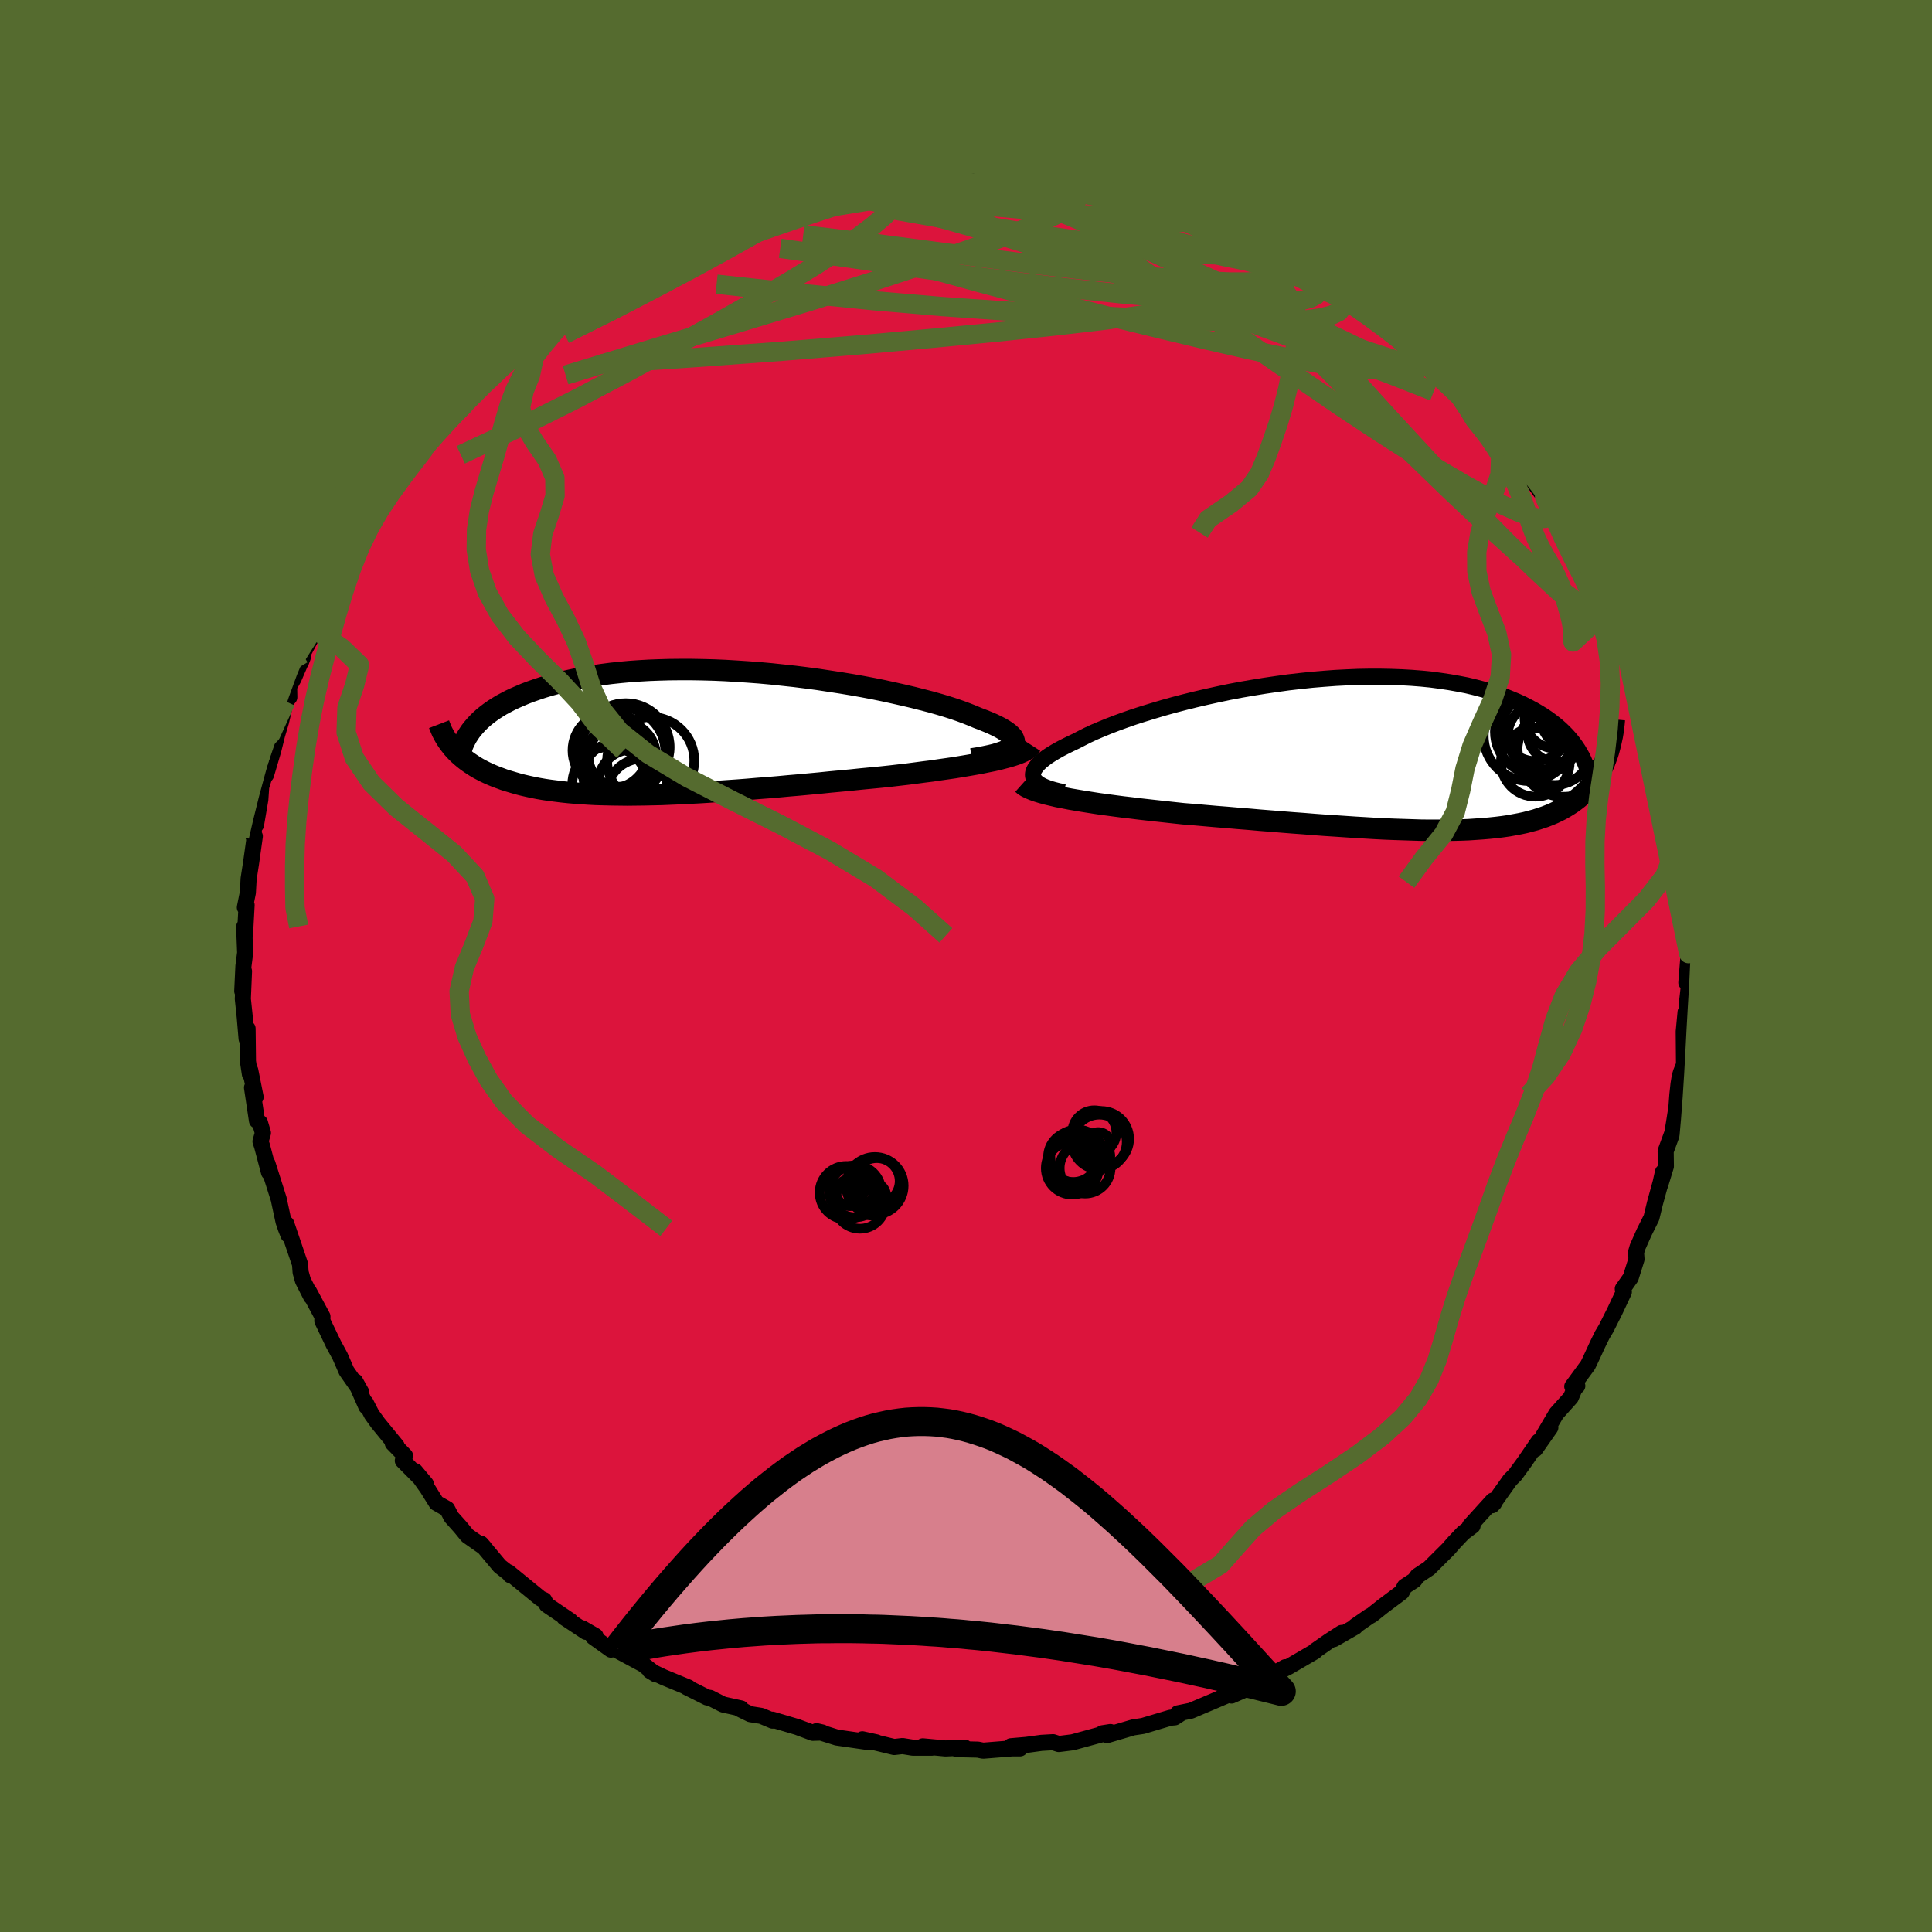 <svg xmlns="http://www.w3.org/2000/svg" width="500" height="500" viewBox="-100 -100 200 200"><defs><clipPath id="c"><path d="m33.38 1.32.1-.16.06-.17V.81l-.06-.18-.1-.19-.16-.18-.21-.2-.25-.19-.3-.2-.34-.2-.39-.2-.44-.21-.47-.2-.52-.21-.55-.21-.52-.22-.58-.23-.64-.24-.69-.24-.75-.24-.8-.24-.85-.24-.89-.23-.94-.24-.98-.23-1.02-.23-1.05-.23-1.08-.22-1.11-.21-1.13-.2-1.15-.19-1.18-.18-1.18-.18-1.2-.16-1.2-.15-1.21-.13-1.21-.13-1.21-.11-1.21-.09-1.2-.08-1.19-.07-1.17-.05-1.16-.03L.1-6.57h-1.12l-1.1.01-1.08.03-1.06.04-1.03.06-1 .07-.97.09-.94.1-.92.12-.88.13-.85.14-.81.15-.79.17-.75.17-.73.19-.69.19-.66.2-.63.21-.6.21-.58.22-.54.23-.53.23-.49.23-.47.25-.45.24-.42.26-.39.25-.38.27-.34.26-.33.27-.3.27-.28.28-.26.28-.24.28-.22.28-1.83 1.76.21.23.21.22.23.22.25.22.25.21.27.21.28.2.3.2.31.2.32.19.34.18.35.18.36.17.39.17.39.16.41.15.43.16.45.14.47.14.48.14.5.13.52.12.55.12.56.11.58.1.6.09.63.08.65.08.66.07.69.06.71.05.73.05.76.04.77.02.79.02.82.01.84.01.85-.01.88-.01.89-.02.91-.02.93-.04.95-.04.97-.05.98-.05.99-.06 1.01-.07 1.02-.07 1.03-.07 1.04-.08L7 5.74l1.06-.08 1.07-.09 1.07-.1 1.07-.09 1.07-.1 1.08-.1 1.07-.11 1.08-.1 1.06-.1 1.06-.11 1.05-.1 1.04-.1 1.03-.11.86-.1.86-.1.84-.11.83-.11.81-.1.8-.12.78-.11.76-.11.73-.12.71-.12.69-.12.66-.12.63-.13.6-.12.57-.13"/></clipPath><clipPath id="b"><path d="m-35.96 2.32-.03-.21.02-.21.07-.23.12-.23.17-.23.21-.24.26-.25.31-.25.35-.26.4-.26.43-.26.48-.27.52-.27.55-.27.59-.28.56-.29.61-.31.67-.31.73-.31.78-.32.83-.32.88-.32.92-.32.97-.31 1.01-.31 1.04-.31 1.08-.3 1.11-.29 1.13-.28 1.16-.27 1.18-.26 1.19-.25 1.21-.23 1.22-.21 1.23-.2 1.23-.18 1.23-.17 1.22-.14 1.22-.13 1.21-.1 1.21-.09 1.18-.06 1.17-.05 1.15-.02h1.14l1.1.02L2.15-8l1.05.06 1.03.08 1 .1.97.13.94.14.9.16.88.17.84.2.8.21.77.22.74.24.71.25.67.27.65.27.61.28.58.3.55.29.53.31.5.31.47.32.44.33.42.33.39.34.37.35.34.35.32.36.29.36.27.37.25.37.22.37.21.37.18.38 2.29-.15-.14.37-.16.36-.17.35-.18.34-.19.33-.21.33-.22.31-.23.31-.25.29-.26.29-.27.28-.29.26-.3.26-.32.25-.33.24-.35.23-.36.22-.38.22-.4.2-.42.2-.43.18-.46.18-.48.16-.49.16-.52.14-.54.14-.56.12-.59.11-.6.11-.63.09-.65.08-.68.07-.7.06-.72.05-.75.05-.77.03-.79.02-.82.01h-1.7l-.88-.01-.91-.03-.92-.03-.95-.03-.97-.04-.99-.05-1-.06-1.03-.06-1.04-.07-1.05-.07-1.08-.07-1.08-.08-1.1-.09-1.11-.08-1.12-.09-1.12-.09-1.14-.09-1.13-.1-1.14-.09-1.14-.1-1.14-.09-1.14-.1-1.13-.1-1.13-.09-.93-.1-.92-.1-.92-.1-.9-.1-.89-.1-.88-.11-.86-.1-.84-.11-.82-.11-.81-.11-.77-.12-.76-.12-.72-.12-.7-.12-.66-.13"/></clipPath><filter id="a"><feTurbulence baseFrequency=".05" numOctaves="3" result="noise" type="noise"/><feDisplacementMap in="SourceGraphic" in2="noise" scale="2"/></filter></defs><rect width="100%" height="100%" x="-100" y="-100" fill="#556B2F"/><path fill="#DC143C" stroke="#000" stroke-linejoin="round" stroke-width="1.667" d="m74.57 1.72.19-1.08.04 1.71-.19 1.66.21.48-.33.29-.19 2.01.03 3.42-.31.78-.13.43-.13.81-.12 1.1-.1 1.33-.25 1.6-.17 1.02-.69 1.88.02 1.58-.59 1.93.29-1.34-.24 1.08-.59 2.15-.36 1.49-.76 1.52-.68 1.53-.16.55.05.7-.6 1.91-.82 1.16.11.32-.95 2.02-.88 1.75-.41.69-.48.98-.74 1.6-.26.54-1.62 2.21.52-.06-.19.06-.48 1.14-1.5 1.67-1.39 2.36.77-.92-1.56 2.23.35-.8-1.44 2.1-.99 1.36-.53.53-1.86 2.62.21-.22-.13-.26-2.38 2.62.28-.01-.97.73-.91.96-.65.74-1.97 1.96-1.2.8-.33.45-.99.64-.32.59-1.95 1.46-1.13.9-.29.16-1.43.99-.01.08-2.21 1.27.81-.64-1.27.82-1.48 1.03-.03.07-2.69 1.57-2.08 1.06 1.72-1-3.65 2.04-.62.32-1.3.57 1.55-.8-2.04.79-1.66.71-2.05.87-1.37.28.43-.07-.74.48-.45.04-2.85.85-1 .15-2.71.8-.48-.19.83-.13-.51.13-3.4.93-1.44.18-.59-.19-1.2.07-1.54.21-1.62.14.95.22h-.82l-3.01.24-.55-.11-2.17-.05.82-.16-1.99.09-2.35-.22.94.14h-1.98l-1.06-.17-.87.1-3.29-.8 1.46.32-.76-.02-3.34-.48-2.1-.66.6.14-.99.03-1.6-.6-2.57-.76.01.1-1.17-.49-1.14-.18-1.14-.56.19-.03-1.87-.41-1.33-.68-.32-.05-2.15-1.08.22.05-2.59-1.07-1.41-.67.64.39-1.34-1.05-3.59-1.93.26.41-1.82-1.3.23-.11-1.38-.8.39.37-2.25-1.49.63.34-2.44-1.65-.27-.49-.38-.17-3.31-2.71.18.3-.05-.12-1.04-.82-1.93-2.31.34.39-1.76-1.23-.72-.88-.94-1.05-.43-.83-1.11-.63-.94-1.51-1.26-1.77 1.1 1.31-2.38-2.4.23-.51-1.27-1.3.41.29-1.95-2.38-.64-.89-.62-1.2.06.38-1.15-2.6.61 1.09-1.51-2.16-.67-1.54-.7-1.29.02.03-1.15-2.39.01-.45-1.38-2.57.21.51-.85-1.67-.24-.86-.06-.83-1.42-4.18.22 1.15-.27-.68-.24-.71-.5-2.33-1.16-3.66.16.91-.72-2.73-.16-.48.25-.88-.31-1.06-.31-.22-.51-3.41.37.98-.55-2.76-.04.38-.2-1.32-.04-3.39-.1 1.06-.19-2.23-.2-1.91.12-2.86-.18 2.06.12-2.58.18-1.4-.07-1.76-.02-.95.07.92.17-3.14-.18.25.31-1.54.08-1.44.25-1.61.39-2.78-.14.02.1-1.55.16.36.45-2.64.09-1.32.61-1.97-.11.74.74-2.5.41-1.65.4-1.34.49-2.11.37-.43-.02-1.12.46-.81.96-2.22-.2.53.17-.86 1.36-2.56-.09.02.63-1.61.27-.44 1.35-3.04 1.16-1.81-.35.08 1.5-2.56.42-.56.3-.42.22-.39.1-.46 2.2-3.11.59-.44.8-1.44-.8 1.16.52-.41 2.44-3.25-.41.29.79-.86 1.94-1.96-.52.29 2.39-2.39-.3.31 1.08-1.32.46-.42 1.82-1.91.52-.09.72-1.02.51-.35.83-.75 1.92-1.58v-.11l1.41-1.06.02-.23 1.58-1.13 1.42-.55-.02-.15 1.69-1.14.5-.3 3.47-2.18-.8.64 1.14-.88.29-.08 2.54-1.4-1.25.94 2.3-1.47 2.31-1.23.51.08.29-.18 2.72-1.1 1.25-.37-1.4.54 1.15-.47 1.67-.47 2.69-.87-1.37.25 1.46-.41 1.49-.47 2.25-.52 1.5-.05 1.38-.46h-.78l2.24-.36 1.53.02.47-.05 1.48-.18 2.22-.14 1.16-.12.6.03-.09-.09 2.5-.02 1.6-.15.05.04 1.79-.03 2.2.18 1.54.12-.52.09.98-.05 1.54.3 2.64.3-.54-.28 1.11.3 2.08.28-.8.05 1.91.51 2.43.3.47.24 1.38.51-1.03-.52 2.9.98 1.31.34 1.46.53-.42-.12 1.06.31 2.14.91 1.6.85.23-.17 1.94 1.05-.77-.4 2.21 1.06.27.31 3.05 1.54 1.63.78-.52-.08 1.11.57.73.46 1.01.71 1.2.95 1.5.72.23.14 2.52 2.07-.55-.31.13-.01 1.95 1.73 1.93 1.52-.39-.35.07.33 1.93 1.79-.57-.7 2.18 2.38 1.6 1.31.74.67-.15.09 2.8 2.99-1.29-1.41 2.11 2.61.87 1.09-.14-.25.06.34 2.23 3.06-.1-.23-.3-.73 2.14 3.82.35-.01.81 1.46-.63-.72 1.53 2.6 1.02 1.95-.24-1.1.73 2.06 1.17 2.32-.12-.67.96 1.81.48 1.76.41.63.56 1.64.36.63.59 1.33.16 1.03.61 2.08.32 1 .42 1.34.41 1.14-.07.18.7 2.56.38.95.36.97.08 1.78.49 1.08.09 1.99-.18-1.17.2 2.15.59 1.93-.24-1.42.44 3.64.08.19-.3-.14.3 5.18.32.98-.05.48.04.71-.24 3 .19-1.08" filter="url(#a)"/><path fill="#fff" d="m-35.96 2.32-.03-.21.02-.21.07-.23.12-.23.17-.23.21-.24.26-.25.31-.25.35-.26.4-.26.43-.26.48-.27.52-.27.55-.27.59-.28.56-.29.61-.31.67-.31.73-.31.78-.32.83-.32.88-.32.92-.32.97-.31 1.01-.31 1.04-.31 1.08-.3 1.11-.29 1.13-.28 1.16-.27 1.18-.26 1.19-.25 1.21-.23 1.22-.21 1.23-.2 1.23-.18 1.23-.17 1.22-.14 1.22-.13 1.21-.1 1.21-.09 1.18-.06 1.17-.05 1.15-.02h1.14l1.1.02L2.15-8l1.05.06 1.03.08 1 .1.97.13.94.14.9.16.88.17.84.2.8.21.77.22.74.24.71.25.67.27.65.27.61.28.58.3.55.29.53.31.5.31.47.32.44.33.42.33.39.34.37.35.34.35.32.36.29.36.27.37.25.37.22.37.21.37.18.38 2.29-.15-.14.37-.16.36-.17.35-.18.34-.19.33-.21.33-.22.31-.23.31-.25.29-.26.29-.27.28-.29.26-.3.26-.32.25-.33.24-.35.23-.36.22-.38.22-.4.2-.42.2-.43.18-.46.18-.48.16-.49.16-.52.14-.54.14-.56.12-.59.11-.6.11-.63.09-.65.08-.68.07-.7.06-.72.05-.75.05-.77.03-.79.02-.82.01h-1.7l-.88-.01-.91-.03-.92-.03-.95-.03-.97-.04-.99-.05-1-.06-1.03-.06-1.04-.07-1.05-.07-1.08-.07-1.08-.08-1.1-.09-1.11-.08-1.12-.09-1.12-.09-1.14-.09-1.13-.1-1.14-.09-1.14-.1-1.14-.09-1.14-.1-1.13-.1-1.13-.09-.93-.1-.92-.1-.92-.1-.9-.1-.89-.1-.88-.11-.86-.1-.84-.11-.82-.11-.81-.11-.77-.12-.76-.12-.72-.12-.7-.12-.66-.13" filter="url(#a)" transform="translate(42.92 -21.89)"/><path fill="#fff" d="m33.38 1.32.1-.16.06-.17V.81l-.06-.18-.1-.19-.16-.18-.21-.2-.25-.19-.3-.2-.34-.2-.39-.2-.44-.21-.47-.2-.52-.21-.55-.21-.52-.22-.58-.23-.64-.24-.69-.24-.75-.24-.8-.24-.85-.24-.89-.23-.94-.24-.98-.23-1.02-.23-1.05-.23-1.08-.22-1.11-.21-1.13-.2-1.15-.19-1.18-.18-1.18-.18-1.2-.16-1.2-.15-1.21-.13-1.21-.13-1.21-.11-1.21-.09-1.2-.08-1.19-.07-1.17-.05-1.16-.03L.1-6.57h-1.12l-1.1.01-1.08.03-1.06.04-1.03.06-1 .07-.97.09-.94.1-.92.12-.88.13-.85.14-.81.15-.79.17-.75.17-.73.19-.69.19-.66.2-.63.21-.6.21-.58.22-.54.23-.53.23-.49.23-.47.25-.45.24-.42.26-.39.25-.38.27-.34.26-.33.27-.3.27-.28.28-.26.28-.24.28-.22.28-1.83 1.76.21.23.21.22.23.22.25.22.25.21.27.21.28.2.3.2.31.2.32.19.34.18.35.18.36.17.39.17.39.16.41.15.43.16.45.14.47.14.48.14.5.13.52.12.55.12.56.11.58.1.6.09.63.08.65.08.66.07.69.06.71.05.73.05.76.04.77.02.79.02.82.01.84.01.85-.01.88-.01.89-.02.91-.02.93-.04.95-.04.97-.05.98-.05.99-.06 1.01-.07 1.02-.07 1.03-.07 1.04-.08L7 5.74l1.06-.08 1.07-.09 1.07-.1 1.07-.09 1.07-.1 1.08-.1 1.07-.11 1.08-.1 1.06-.1 1.06-.11 1.05-.1 1.04-.1 1.03-.11.86-.1.86-.1.84-.11.83-.11.81-.1.8-.12.78-.11.76-.11.73-.12.71-.12.69-.12.66-.12.63-.13.6-.12.57-.13" filter="url(#a)" transform="translate(-28.55 -24.12)"/><g fill="none" stroke="#000" transform="translate(42.92 -21.89)"><path stroke-linejoin="round" stroke-width="1.667" d="m-32.76 3.9-.56-.11-.51-.13-.45-.13-.4-.15-.34-.15-.3-.17-.24-.17-.18-.18-.14-.19-.08-.2-.03-.21.02-.21.07-.23.12-.23.17-.23.21-.24.26-.25.31-.25.35-.26.4-.26.43-.26.48-.27.52-.27.55-.27.59-.28.56-.29.61-.31.67-.31.73-.31.78-.32.83-.32.88-.32.92-.32.97-.31 1.01-.31 1.04-.31 1.08-.3 1.11-.29 1.13-.28 1.16-.27 1.18-.26 1.19-.25 1.21-.23 1.22-.21 1.23-.2 1.23-.18 1.23-.17 1.22-.14 1.22-.13 1.21-.1 1.21-.09 1.18-.06 1.17-.05 1.15-.02h1.14l1.1.02L2.15-8l1.05.06 1.03.08 1 .1.97.13.94.14.9.16.88.17.84.2.8.21.77.22.74.24.71.25.67.27.65.27.61.28.58.3.55.29.53.31.5.31.47.32.44.33.42.33.39.34.37.35.34.35.32.36.29.36.27.37.25.37.22.37.21.37.18.38.16.38.14.38.12.38.11.38.08.38.07.38.05.38.04.38.01.38.01.38" filter="url(#a)"/><path stroke-linejoin="round" stroke-width="2.222" d="m-37.08 3.03.19.17.26.16.31.15.36.15.42.15.46.14.51.14.55.13.59.14.63.12.66.13.7.12.72.12.76.12.77.12.81.11.82.11.84.11.86.1.88.11.89.1.9.1.92.1.92.1.93.1 1.13.09 1.13.1 1.14.1 1.14.09 1.14.1 1.14.09 1.13.1 1.14.09 1.12.09 1.12.09 1.11.08 1.1.09 1.08.08 1.08.07 1.05.07 1.04.07 1.03.06 1 .06.99.05.97.04.95.03.92.03.91.03.88.01h1.7l.82-.01.79-.02.77-.03.75-.05.72-.05.7-.06.68-.07.65-.08.63-.09.6-.11.59-.11.56-.12.54-.14.52-.14.49-.16.48-.16.46-.18.43-.18.42-.2.4-.2.38-.22.36-.22.35-.23.33-.24.32-.25.3-.26.29-.26.27-.28.26-.29.25-.29.23-.31.22-.31.21-.33.19-.33.18-.34.17-.35.16-.36.14-.37.14-.37.12-.38.11-.4.1-.39.09-.41.09-.41.07-.42.06-.43.05-.43.04-.44" filter="url(#a)"/><circle cx="16.014" cy=".795" r="3.56" clip-path="url(#b)" filter="url(#a)"/><circle cx="19.789" cy="-3.835" r="3.222" clip-path="url(#b)" filter="url(#a)"/><circle cx="18.279" cy="-2.29" r="3.082" clip-path="url(#b)" filter="url(#a)"/><circle cx="16.619" cy="-1.895" r="3.474" clip-path="url(#b)" filter="url(#a)"/><circle cx="18.149" cy="-3.88" r="3.26" clip-path="url(#b)" filter="url(#a)"/><circle cx="18.969" cy="-.43" r="4.802" clip-path="url(#b)" filter="url(#a)"/><circle cx="16.324" cy="-2.36" r="4.492" clip-path="url(#b)" filter="url(#a)"/><circle cx="15.334" cy="-1.92" r="4.66" clip-path="url(#b)" filter="url(#a)"/><circle cx="18.019" cy="-.695" r="3.85" clip-path="url(#b)" filter="url(#a)"/><circle cx="16.039" cy="-2.79" r="3.472" clip-path="url(#b)" filter="url(#a)"/></g><g fill="none" stroke="#000" transform="translate(-28.55 -24.12)"><path stroke-linejoin="round" stroke-width="2.222" d="m29.16 2.68.69-.11.63-.12.57-.12.5-.12.45-.14.39-.13.34-.15.27-.15.22-.16.16-.16.1-.16.06-.17V.81l-.06-.18-.1-.19-.16-.18-.21-.2-.25-.19-.3-.2-.34-.2-.39-.2-.44-.21-.47-.2-.52-.21-.55-.21-.52-.22-.58-.23-.64-.24-.69-.24-.75-.24-.8-.24-.85-.24-.89-.23-.94-.24-.98-.23-1.02-.23-1.05-.23-1.08-.22-1.11-.21-1.13-.2-1.15-.19-1.18-.18-1.18-.18-1.2-.16-1.2-.15-1.21-.13-1.21-.13-1.21-.11-1.21-.09-1.2-.08-1.19-.07-1.17-.05-1.16-.03L.1-6.57h-1.12l-1.1.01-1.08.03-1.06.04-1.03.06-1 .07-.97.09-.94.1-.92.12-.88.13-.85.14-.81.15-.79.17-.75.17-.73.19-.69.19-.66.2-.63.21-.6.21-.58.22-.54.23-.53.23-.49.23-.47.25-.45.24-.42.26-.39.25-.38.27-.34.26-.33.27-.3.27-.28.28-.26.28-.24.28-.22.28-.19.28-.18.28-.16.29-.14.28-.13.29-.1.29-.1.28-.07.29-.06.28-.04.29" filter="url(#a)"/><path stroke-linejoin="round" stroke-width="2.222" d="m35.3 1.24-.11.17-.17.16-.22.16-.27.15-.32.15-.37.15-.42.14-.45.14-.5.13-.53.14-.57.13-.6.12-.63.13-.66.12-.69.12-.71.12-.73.12-.76.11-.78.11-.8.12-.81.1-.83.11-.84.11-.86.1-.86.1-1.03.11-1.04.1-1.05.1-1.06.11-1.06.1-1.08.1-1.07.11-1.08.1-1.07.1-1.07.09-1.07.1-1.07.09L7 5.74l-1.05.09-1.04.08-1.03.07-1.02.07-1.01.07-.99.06-.98.05-.97.05-.95.04-.93.04-.91.02-.89.02-.88.01-.85.01-.84-.01-.82-.01-.79-.02-.77-.02-.76-.04-.73-.05-.71-.05-.69-.06-.66-.07-.65-.08-.63-.08-.6-.09-.58-.1-.56-.11-.55-.12-.52-.12-.5-.13-.48-.14-.47-.14-.45-.14-.43-.16-.41-.15-.39-.16-.39-.17-.36-.17-.35-.18-.34-.18-.32-.19-.31-.2-.3-.2-.28-.2-.27-.21-.25-.21-.25-.22-.23-.22-.21-.22-.21-.23-.19-.24-.18-.23-.17-.24-.16-.24-.15-.25-.14-.25-.13-.25-.11-.26-.11-.26-.1-.26" filter="url(#a)"/><circle cx="-8.239" cy="1.804" r="3.944" clip-path="url(#c)" filter="url(#a)"/><circle cx="-8.329" cy="5.304" r="3.878" clip-path="url(#c)" filter="url(#a)"/><circle cx="-7.219" cy="1.979" r="4.65" clip-path="url(#c)" filter="url(#a)"/><circle cx="-7.649" cy="4.394" r="3.426" clip-path="url(#c)" filter="url(#a)"/><circle cx="-5.999" cy="5.249" r="3.542" clip-path="url(#c)" filter="url(#a)"/><circle cx="-6.674" cy="1.464" r="4.548" clip-path="url(#c)" filter="url(#a)"/><circle cx="-4.089" cy="2.859" r="4.512" clip-path="url(#c)" filter="url(#a)"/><circle cx="-7.379" cy="2.399" r="3.162" clip-path="url(#c)" filter="url(#a)"/><circle cx="-7.114" cy="2.389" r="3.578" clip-path="url(#c)" filter="url(#a)"/><circle cx="-4.964" cy="6.329" r="3.678" clip-path="url(#c)" filter="url(#a)"/></g><g fill="none" stroke="#556B2F" stroke-linejoin="round" stroke-width="2"><path d="m-18.74-78.63 1.74-.4 1.99-.26 1.97-.13 1.96-.05 2.04.03 2.21.1 2.38.15 2.52.18 2.61.22 2.62.23 2.56.23 2.47.22 2.36.2 2.27.19 2.2.2 2.1.19 1.95.2 1.67.14 1.24.04.71-.09" filter="url(#a)"/><path d="m-41.3-67.83 1.12-.49 1.19-.61 1.51-.77 1.74-.84 1.84-.82 1.85-.78 1.87-.72 1.89-.7 1.96-.7 2.01-.72 2.04-.71 2.02-.7 1.93-.67 1.8-.61 1.62-.54 1.45-.47 1.26-.41 1.11-.36.92-.32.66-.27.28-.2-.02-.13" filter="url(#a)"/><path d="m-15-79.62 1.33-.14 1.16-.21 1.25-.18 1.42-.15 1.57-.13 1.62-.11 1.58-.11 1.48-.09 1.3-.1 1.07-.08.8-.07.52-.05.22-.04-.14-.01-.52.02-.89.05-1.17.05m-28.67 7.1-.02.13 1.15-.58 1.35-.65 1.27-.55 1.12-.46.98-.37.81-.3.66-.23.52-.18.39-.11.23-.04.04.05-.16.15-.38.26-.63.38-.91.51-1.27.64-1.7.82-2.18 1.04-2.75 1.32-3.37 1.61m14.4-7.17 1.38-.48.52-.18.47-.09.45.01.23.17-.2.35-.75.58-1.32.82-1.87 1.07-2.42 1.35-3.02 1.65-3.71 1.97-4.48 2.33-5.31 2.65M-15-79.62l1.47-.04 1.56.11 1.92.31 2.4.53 2.83.71 3.2.87 3.49 1 3.72 1.14 3.88 1.26 4.02 1.36 4.16 1.47 4.29 1.55 4.42 1.61 4.48 1.65 4.5 1.66 4.45 1.65 4.36 1.63 4.27 1.68M24.35-76.81l1.77.78 1.26.55.95.43.77.37.71.37.67.4.61.39.44.35.2.26-.08.16-.39.04-.67-.04-.94-.13-1.24-.22-1.55-.31-1.9-.44-2.29-.59-2.72-.73-3.2-.89-3.69-1.03-4.16-1.17-4.54-1.32" filter="url(#a)"/><path d="m30.26-74.17.07.04.81.48.96.6.78.58.45.47.08.35-.27.26-.56.21-.83.17-1.13.13-1.45.07h-1.83l-2.23-.09-2.67-.18-3.13-.26-3.63-.34-4.12-.43-4.61-.54-5.08-.65-5.58-.75-6.2-.81-6.94-.84M66.3-37.71l.64 1.48.24.96-.11.47-.42.03-.76-.37-1.11-.77-1.51-1.2-1.96-1.7-2.46-2.29-2.99-2.92-3.52-3.6-4.02-4.24-4.5-4.87-5.04-5.55-5.68-6.33" filter="url(#a)"/><path d="m-.79-81.04 1.41.07 1.84.43 2.46.75 2.89 1.01 3.16 1.25 3.39 1.45 3.65 1.62 3.92 1.77 4.13 1.87 4.24 1.94 4.27 1.99 4.29 2.03 4.27 2.05 4.19 2.05" filter="url(#a)"/><path d="m35.02-71.66.89.49.34.31.2.33.09.36-.05.38-.27.36-.58.31-.93.24-1.34.15-1.77.08-2.21-.01-2.66-.09-3.12-.18-3.59-.28-4.07-.38-4.56-.49-5.01-.6-5.45-.71-5.95-.85-6.65-.98-7.56-1.07m10.57-6.23 1.55-.16 1.44-.11 1.1-.08.84-.05.68-.03.55-.01.38.03.13.08-.2.13-.64.2-1.17.26-1.74.33-2.26.39-2.69.44-3.2.52-4.07.64" filter="url(#a)"/><path d="m19.07-78.33.28.02 1.51.55 1.75.7 1.74.76 1.75.82 1.83.9 1.89.95 1.88.94 1.76.88 1.58.81 1.41.71 1.22.62 1 .48.65.31.17.05" filter="url(#a)"/><path d="m23.29-77.12 1.31.47 1.4.59 1.19.51.94.42.76.37.65.35.58.36.49.35.3.29.06.2-.24.09-.55-.02-.85-.11-1.14-.21-1.45-.3-1.78-.4-2.13-.54-2.53-.68-2.98-.84-3.5-1.01-4.06-1.15-4.5-1.3" filter="url(#a)"/><path d="m-4.96-80.84 1.05-.01 1.22.14 1.63.23 2.02.32 2.32.42 2.52.52 2.66.61 2.71.66 2.72.72 2.69.74 2.67.75 2.64.75 2.56.73 2.42.68 2.23.62 2.03.57 1.86.52 1.69.48" filter="url(#a)"/><path d="m10.49-80.52.93.32.32.4-.27.53-.78.69-1.39.84-2.13.99-2.96 1.17-3.77 1.35-4.58 1.56-5.41 1.78-6.37 2-7.43 2.25-8.53 2.56-9.57 2.91m55.13-18.77.18.19 1.2.33 1.39.34 1.24.31 1.07.28.96.26.86.25.69.21.46.15.17.09h-.13l-.46-.07-.89-.2-1.41-.35-1.92-.53-2.34-.7" filter="url(#a)"/><path d="m-10.66-80.49 1.13.02.92.02.84.07.63.16.32.26v.39l-.29.52-.56.65-.84.81-1.15.98-1.53 1.16-1.94 1.34-2.4 1.55-2.88 1.75-3.38 1.97-3.87 2.19-4.37 2.43-4.88 2.66-5.41 2.85-5.83 2.91-6.15 2.88" filter="url(#a)"/><path d="m31.7-73.51.84.62.88.78.22.64-.48.52-1.06.49-1.57.52-2.06.57-2.59.62-3.17.63-3.81.64-4.5.62-5.21.61-5.92.62-6.64.64-7.41.67-8.23.68-9.04.66-9.76.65" filter="url(#a)"/><path d="m66.42-37.04.08.01.1.54-.15.41-.5.05-.89-.4-1.31-.87L62-38.62l-2.19-1.79-2.68-2.31-3.2-2.9-3.79-3.57-4.42-4.28-5.05-4.98-5.57-5.64-6.01-6.29" filter="url(#a)"/><path d="m59.94-48.46-.05-.12.22.46.28.69.1.57-.16.37-.41.16-.66-.02-.93-.22-1.2-.44-1.52-.69-1.84-.94-2.2-1.22L49-51.37l-2.98-1.83-3.38-2.16-3.78-2.5-4.19-2.87-4.64-3.22-5.17-3.59-5.78-3.99-6.42-4.43" filter="url(#a)"/><path d="m-15-79.62 1.43-.06 1.45.04 1.74.21 2.14.39 2.52.53 2.82.67 3.06.78 3.23.88 3.36.98 3.47 1.07 3.58 1.15 3.67 1.2 3.76 1.25 3.81 1.27 3.82 1.28 3.75 1.28 3.62 1.25 3.4 1.16 3.15 1.03 3.06.98" filter="url(#a)"/><path d="m23.29-77.12 1.28.46 1.3.57 1.02.47.7.38.45.31.26.3.1.3-.09.28-.35.24-.69.15-1.07.05-1.49-.04-1.89-.15-2.31-.22-2.73-.3-3.19-.39-3.66-.5-4.15-.62-4.63-.76-5.09-.88-5.61-.99m45.79 8.07.69.51.6.59.38.58.05.52-.35.45-.77.37-1.21.29-1.64.22-2.06.15-2.52.06-3.01-.04-3.54-.12-4.08-.18-4.65-.23-5.22-.26-5.84-.33-6.47-.45-7.13-.61-7.8-.79-8.49-.92" filter="url(#a)"/><path d="m44.01-65.66 1.57 1.4.77.81.16.46-.19.33-.41.3-.64.28-.92.22-1.28.12-1.73-.03-2.2-.22-2.72-.4-3.23-.6-3.79-.79-4.39-1-5-1.19-5.63-1.38-6.19-1.58-6.72-1.79-7.28-2.01-8.13-2.13m4.81-5.61.92.99 1.22-.17 1.26-.15h1.15l1.03.07 1.01.18 1.04.37 1.11.62 1.15.8 1.18.81 1.19.63 1.12.38.95.26.75.39.7.75 1.01 1.06M-15-79.62l1.17-.64.83-.82.83-.6.96-.65 1.06-.94 1.12-1.32 1.17-1.6 1.18-1.67 1.16-1.53 1.11-1.27 1.11-.99 1.15-.75 1.26-.56 1.29-.46 1.24-.72 1.48-1.56m-56.71 16.72.9.25 1.49.36 1.61.29 1.71.33 1.73.33 1.69.23 1.62.02 1.5-.22 1.33-.43 1.19-.56 1.09-.56 1.08-.48 1.12-.36 1.21-.25 1.3-.18 1.39-.15 1.41-.14 1.4-.16 1.29-.23 1.13-.25.97.06 1 .91 1.28 1.72 1.63.85-31.29 10.24.89-.64.91-.64 1.15-.5 1.28-.34 1.28-.28 1.21-.29 1.17-.3 1.18-.31 1.19-.32 1.21-.36 1.21-.45 1.21-.49 1.22-.47 1.19-.38 1.14-.27 1.07-.21.99-.23.97-.28 1.06-.37 1.42-.53 2.15-.61-19.86 13.01-.88.58-1.18.4-1.19.53-1.17.53-1.28.38-1.47.19-1.61.09-1.64.14-1.6.25-1.5.4-1.36.53-1.22.6-1.08.59-1 .49-1.07.37-1.28.41-1.57.68-1.89.97-1.71.54" filter="url(#a)"/><path d="m-53.74-56.07-.9-1.64.06-1.61.31-1.41.16-1.64.05-1.84.21-1.68.51-1.3.69-1.06.63-1.17.39-1.56.16-1.97v-2.22l-.07-2.34-.12-2.48-.14-2.63.04-2.47.4-1.78-.47-2.14-15.49 54.15-2.72.96-3.81-.46-3.11-.3-2.01.31-.97.87-.2 1.28.18 1.53.21 1.65.02 1.64-.3 1.57-.69 1.44-1.13 1.29-1.56 1.16-1.87 1.07-1.94 1.05-1.79 1.04-1.56 1.03-1.43 1.06-1.47 1.24-1.9 1.64-3.27 1.78M70.43-26.8l.33 1.04.33 1.07.32 1.08.32 1.13.33 1.19.32 1.23.3 1.23.27 1.19.23 1.15.19 1.07.17 1.03.16.99.16.99.15 1.03.13 1.09.12 1.19.11 1.35.09 1.52.11 1.63.11 1.52.09 1.1.04.7-6.66-32.23-.35-.99-.4-1.24-.41-1.21-.45-1.14-.51-1.1-.55-1.08-.55-1.07-.56-1.07-.55-1.05-.55-1.03-.56-1.02-.56-1.04-.57-1.04-.57-1.04-.58-1-.58-.96-.57-.9-.5-.78-.36-.62-.48-.76" filter="url(#a)"/><path d="m51.11-58.96.91 1.35.66 1.08.74.92.73.96.67.99.61.99.56.97.51.94.47.96.42 1.01.39 1.05.37 1.09.38 1.12.42 1.09.49 1.04.54.99.57.96.53 1 .47 1.05.38 1.12.34 1.14.31 1.13.21 1.07.05 1.4 23.81-22.09-1.11.64-2.27-.25-2.32-.35-2.43-.06-2.61.19-2.64.24-2.42.1-2-.16-1.56-.41-1.26-.54-1.27-.43-1.56-.1-1.93.25-2.11.38-1.96.19-1.56-.21-1.16-.59-.94-.73-1.02-.69-1.41-.8-31.24-29.57.86.4.68 1.03.93 1.31.99 1.33.89 1.32.79 1.3.81 1.21.89 1.12.93 1.1.88 1.11.76 1.09.67.94.68.75.75.69.59.63" filter="url(#a)"/><path d="m23.71-77 .15.06.89.36 1.19.49 1.17.5 1.06.46.96.44.93.44 1 .51 1.12.58 1.24.65 1.24.67 1.08.6.84.48.68.4.71.43m35.66 57.1 1.91 1.63.27 2.85.36 3.01.63 2.75.75 2.46.8 2.29.9 2.24 1.02 2.26 1.09 2.31 1.04 2.34.94 2.36.81 2.35.69 2.33.59 2.33.51 2.34.44 2.35.43 2.35.44 2.33.46 2.31.33 2.33-.13 2.38.05 2.11" filter="url(#a)"/><path d="m73.63-12.83 15.58 1.63-1.98 2.85-3.17 3.01-.6 2.75L85.3-.13l3.55 2.29 4.9 2.24 6.22 2.26 7.42 2.31 8.07 2.34 7.65 2.36 5.86 2.35 3.03 2.33.07 2.33-1.71 2.34-1.4 2.35.88 2.35 3.79 2.33 5.25 2.31 3.88 2.33.51 2.38-1.23 2.11M.81-81.19l2.23.1 2.44.18 2.36.25 2.25.29 2.17.37 2.21.45 2.34.52 2.55.59 2.8.67 3.03.74 3.2.81 3.22.88 3.14.95 2.97 1.01 2.77 1.07 2.61 1.12 2.51 1.18 2.46 1.24 2.39 1.31 2.32 1.38 2.21 1.47 2.11 1.56 2.08 1.63 2.15 1.7 2.33 1.76 2.54 1.78 2.75 1.78 2.9 1.75 2.93 1.74 2.87 1.73 2.73 1.79 2.59 1.91 2.56 2.03 2.8 2.14 3.37 2.16 3.88 2.21 3.32 2.8" filter="url(#a)"/><path d="m-.79-81.04 2.28-.01 2.51.1 2.42.18 2.48.23 2.66.29 2.77.36 2.77.42 2.73.49 2.78.56 2.94.63 3.14.71 3.29.79 3.36.87 3.44.97 3.66 1.05 4.1 1.14 4.67 1.21 5.15 1.25 5.37 1.3 5.23 1.31 4.91 1.33 4.72 1.31 4.84 1.24 4.59 1.07 2.77.9" filter="url(#a)"/><path d="m-3.2-80.93 2.26-.08h2.45l2.67.1 2.79.16 2.84.23 2.87.3 2.94.36 3.03.43 3.1.5 3.12.57 3.14.65 3.2.72 3.33.81 3.54.9 3.78.98 3.97 1.07 4.11 1.15 4.23 1.21 4.4 1.25 4.63 1.3L68.03-67l4.91 1.33 4.73 1.36 4.38 1.4 4 1.47 3.87 1.56 4.16 1.69 5 1.8 6.18 1.89 6.44 1.86 1.73 1.12" filter="url(#a)"/><path d="m-10.66-80.49 2.35-.11 2.49-.15 2.38-.11 2.31-.06h2.29l2.29.08 2.28.15 2.27.21 2.26.28 2.25.35 2.23.41 2.24.48 2.24.56 2.25.63 2.25.7 2.27.79 2.28.87 2.31.97 2.37 1.05 2.4 1.13 2.41 1.2 2.37 1.26 2.27 1.3 2.13 1.32 2.01 1.32 1.91 1.32 1.84 1.31 1.77 1.34 1.9 1.61 3.05 2.63" filter="url(#a)"/><path d="m-10.66-80.49 2.01-.11 2.19-.14 2.42-.12 2.61-.07 2.66.01 2.59.07 2.53.14 2.58.21 2.81.27 3.22.34 3.71.4 4.17.47 4.45.54 4.44.61 4.22.69 3.94.76 3.8.85 3.97.95 4.38 1.03 4.92 1.13 5.35 1.21 5.62 1.26 5.74 1.29 5.64 1.34 5.24 1.21 5.59.49" filter="url(#a)"/><path d="m-18.74-78.63 2.55-.77 2.06-.51 1.71-.34 2.01-.25 2.49-.17 2.82-.12 2.94-.07H.81l2.99.07 3.02.13 3.09.2 3.23.26 3.44.33 3.75.4 4.11.47 4.5.54 4.82.61 5.01.69 5.03.77 4.89.85 4.7.95 4.54 1.04 4.56 1.13 4.73 1.2 4.99 1.26 5.2 1.3 5.36 1.33 5.67 1.36 6.61 1.42 8.74 2.14" filter="url(#a)"/><path d="m-26.91-75.73 2.42-1 1.41-.71.95-.64 1.08-.61 1.62-.54 2.23-.47 2.66-.37 2.91-.29 3.02-.21 3.06-.14 3.08-.08 3.14-.02 3.2.05 3.28.11 3.37.19 3.45.25 3.55.31 3.66.39 3.84.45 4.05.52 4.3.59 4.47.67 4.58.75 4.6.83 4.73.92 5.07 1.03 5.55 1.14 5.78 1.2 5.45 1.22 5.42 1.22 7.62 1.42M-30.02-74.4l-1.95.76-2.98 1-2.9 1.2-2.65 1.35-2.74 1.42-3.06 1.44-3.37 1.42-3.52 1.42-3.52 1.44-3.52 1.48-3.65 1.56-3.94 1.65-4.34 1.73-4.71 1.77-4.96 1.79-5.01 1.78-4.92 1.8-4.76 1.84-4.7 1.93-4.85 2.06-5.25 2.17-5.94 2.29-6.92 2.39-7.78 2.46-4.41 2.81" filter="url(#a)"/><path d="m-30.02-74.4-2.44.75-4.06 1.01-3.83 1.2-3.02 1.34-2.61 1.42-2.78 1.43-3.3 1.42-3.82 1.42-4.06 1.43-3.92 1.48-3.49 1.55-2.96 1.65-2.63 1.72-2.7 1.78-3.26 1.78-4.19 1.78-5.21 1.77-5.99 1.83-6.29 1.91-6.07 2.05-5.49 2.17-4.74 2.29-4 2.34-5.73 2.02m94.29-38.07-1.56.67-1.92.99-2.23 1.15-2.43 1.19-2.6 1.25-2.72 1.33-2.74 1.44-2.63 1.53-2.45 1.62-2.3 1.66-2.22 1.7-2.27 1.72-2.42 1.74-2.71 1.75-3.09 1.78-3.48 1.81-3.8 1.88-3.98 1.94-3.96 2.04-3.77 2.12-3.48 2.21-3.17 2.25-2.92 2.28-2.77 2.26-2.7 2.28-2.72 2.33-2.74 2.43-2.75 2.54-2.7 2.61-2.43 2.62-1.81 2.54-.99 2.44-.98 2.47-3.54 2.76" filter="url(#a)"/><path d="m-32.32-72.93-3.18.65-1.76.98-2.46 1.13-3.57 1.18-4.32 1.22-4.47 1.29-4.25 1.41-4.04 1.5-4.08 1.59-4.35 1.65-4.61 1.68-4.79 1.7-4.85 1.7-4.89 1.72-4.93 1.73-5.04 1.75-5.24 1.78-5.59 1.8-5.95 1.89-5.99 2.06-5.66 2.36-5.69 2.67-7.21 2.72-8.11 2.47m115.03-40.63-1.41.66-1.76 1-1.89 1.14-1.87 1.19-1.82 1.25-1.79 1.32-1.79 1.44-1.79 1.53-1.77 1.61-1.74 1.66-1.7 1.7-1.64 1.71-1.59 1.73-1.53 1.75-1.48 1.77-1.41 1.8-1.37 1.86-1.32 1.93-1.29 2.03-1.29 2.12-1.27 2.22-1.22 2.26-1.15 2.27-1.05 2.25-.93 2.23-.84 2.29-.81 2.41-.8 2.58-.78 2.71-.73 2.69-.62 2.5-.44 1.91" filter="url(#a)"/><path d="m-31.07-73.87-4.37 1.19-3.64 1.25-2.59 1.4-2.02 1.47-1.85 1.46-1.85 1.45-2 1.44-2.25 1.46-2.56 1.53-2.91 1.6-3.26 1.68-3.66 1.74-4.05 1.79-4.4 1.81-4.65 1.84-4.85 1.89-5.14 1.94-5.6 2.02-6.19 2.11-6.7 2.19-6.82 2.25-6.33 2.29-5.27 2.31-3.93 2.31-2.76 2.31-2.06 2.32-1.93 2.34-2.27 2.36-2.98 2.41-3.92 2.44-4.59 2.49-4.48 2.64-4.3 2.94-6.95 3.14" filter="url(#a)"/><path d="m-33.61-72.47-4.98 1.1-7.81 1.22-5.31 1.21-2.2 1.22-.6 1.3-.34 1.42-.81 1.52-1.72 1.61-2.91 1.66-4.13 1.69-5.12 1.71-5.68 1.71-5.77 1.72-5.51 1.75-5.04 1.77-4.51 1.81-4.08 1.87-3.96 1.97-4.28 2.11-4.95 2.27-5.64 2.37-6.02 2.34-6.19 2.15-6.57 1.93-7.14 1.86-6.29 1.79M73.52-15.8l1.13 1.7.6 2.33.64 2.38.63 2.43.45 2.46.21 2.48.05 2.46.02 2.45.1 2.46.19 2.47.29 2.46.37 2.45.47 2.43.58 2.4.65 2.37.65 2.33.49 2.32.22 2.31-.12 2.31-.47 2.33-.72 2.33-.88 2.34-.97 2.29-1.02 2.18-1 1.97-.73 1.71-.17 1.99M73.52-15.8l-.17 1.73-.09 2.35-.92 2.4-1.9 2.45-2.47 2.49-2.49 2.5L63.4.6l-1.48 2.48-.96 2.49-.69 2.48-.66 2.48-.81 2.46-.96 2.45-1.01 2.41-.97 2.39-.9 2.36-.83 2.35-.85 2.34-.86 2.33-.87 2.31-.81 2.3-.7 2.25-.62 2.18-.64 2.11-.82 2.02-1.13 1.97-1.59 1.93-2.1 1.94-2.6 1.96-2.93 1.97-3 1.93-2.72 1.86-2.17 1.83-1.68 1.87-1.68 1.91-2.71 1.63M-34.24-72.15l-3.68 2.02-2.47 1.63-2.17 1.49-2.12 1.43-2.09 1.41-2.01 1.43-1.95 1.5-1.97 1.59-2.03 1.68-2.11 1.75-2.09 1.79-2.02 1.81-1.92 1.83-1.84 1.85-1.79 1.92-1.76 2-1.7 2.1-1.61 2.19-1.47 2.25-1.35 2.3-1.27 2.31-1.27 2.3-1.36 2.28-1.56 2.29-1.77 2.31-1.91 2.37-1.76 2.43-1.34 2.5-.95 2.43" filter="url(#a)"/><path d="m-38.21-69.67-1.74 1.34-1.49 1.41-1.25 1.39-1.15 1.38-1.08 1.4-.95 1.48-.79 1.57-.64 1.68-.52 1.75-.49 1.8-.5 1.8-.54 1.8-.54 1.82-.48 1.89-.3 1.97-.03 2.08.35 2.19.8 2.27 1.29 2.31 1.78 2.32 2.16 2.28 2.26 2.23 2.05 2.21 1.77 2.34 2.77 2.67m-7.43-44.18-2.21 1.45-2.58 1.67-2.66 1.73-2.93 1.73-3.42 1.72-3.87 1.71-3.85 1.72-3.25 1.73-2.31 1.75-1.46 1.8-1.04 1.84-1.23 1.92-1.84 2.03-2.59 2.14-3.14 2.22-3.31 2.28-3.1 2.26-2.69 2.24-2.31 2.23-2.22 2.29-2.46 2.41-2.97 2.55-3.47 2.65-3.72 2.63-3.58 2.49-2.89 2.3-1.64 2.33m188.67-6.23.47 2.26.55 1.8.69 2.11.64 2.52.43 2.69.18 2.64-.02 2.49-.11 2.36-.14 2.3-.13 2.3-.12 2.32-.13 2.35-.15 2.36-.18 2.36-.21 2.35-.24 2.35-.26 2.35-.27 2.35-.29 2.36-.32 2.35-.41 2.33-.56 2.32-.73 2.32-.83 2.22-.7 2.04" filter="url(#a)"/><path d="m-44.31-65.41-.43 1.45-.04 1.35-.31 1.45-.64 1.6-.38 1.73.4 1.81 1.1 1.84 1.26 1.82.79 1.83.02 1.85-.58 1.93-.69 2.02-.26 2.12.42 2.2.99 2.26 1.23 2.3 1.09 2.31.81 2.3.73 2.3 1.06 2.3 1.87 2.33 2.95 2.36 4.02 2.41 4.76 2.44 5.06 2.53 5.02 2.65 4.74 2.85 3.99 3 3.25 2.9m75.03-15.49 8.1 2.32 6.1 2.22 1.93 2.32-1.49 2.38-2.72 2.43-2.11 2.46-.59 2.48L83.19.42l2.21 2.46 2.74 2.47 2.71 2.48 2.35 2.47 2.01 2.45 1.87 2.43 1.91 2.41 1.98 2.38 1.88 2.35 1.49 2.33.83 2.32.12 2.32-.46 2.33-.67 2.33-.42 2.3.26 2.25 1.02 2.14 1.4 1.98 1 1.82.18 1.69.09 1.62-.17 1.46M-51.87-58.17l-2.23 2.2-3.38 2.15-4.25 1.85-4.5 1.68-4.58 1.74-4.64 1.87-4.44 2.01-3.92 2.14-3.29 2.22-2.96 2.28-3.08 2.3-3.66 2.29-4.56 2.28-5.61 2.25-6.55 2.27-6.98 2.29-6.53 2.34-5.22 2.37-3.62 2.37-2.69 2.38-2.56 2.53.71 3.32m86.15-46.74-1.25 1.47-1.51 1.64-1.96 1.79-2.32 1.85-2.43 1.88-2.28 1.96-2.03 2.09-1.82 2.21-1.71 2.28-1.62 2.32-1.45 2.31-1.21 2.31-.92 2.34-.68 2.39-.53 2.45-.51 2.49-.59 2.52-.72 2.5-.86 2.48-.96 2.43-1.02 2.4-1.01 2.39-.95 2.39-.84 2.4-.68 2.42-.52 2.42-.4 2.41-.37 2.36-.47 2.32-.61 2.28-.68 2.31-.55 2.39-.17 2.48.28 2.55.49 2.47.26 2.03-.55.74" filter="url(#a)"/><path d="m-54.26-55.78-1.28 1.47-1.49 1.63-1.74 1.8-2.09 1.84-2.51 1.88-2.85 1.96-2.95 2.08-2.8 2.21-2.45 2.29-2.08 2.31-1.78 2.31-1.67 2.31-1.81 2.33-2.23 2.39-2.85 2.45-3.51 2.49-4.05 2.52-4.28 2.5-4.13 2.48-3.65 2.43-2.92 2.4-2.11 2.38-1.36 2.38-.72 2.4-.22 2.43.09 2.42.19 2.41-.03 2.36-.65 2.31-1.59 2.26-2.69 2.29-3.58 2.38-3.89 2.52-3.4 2.66-1.98 2.78-.19 2.88" filter="url(#a)"/><path d="m-53.74-56.07-11.31 2.5-3.36 1.84.76 1.62 1.2 1.72.24 1.91-.93 2.06-2 2.19-2.81 2.26-3.35 2.31-3.67 2.32-3.88 2.32-4.01 2.31-4.04 2.31-3.94 2.33-3.74 2.35-3.52 2.39-3.43 2.44-3.51 2.48-3.73 2.52-4 2.53-4.22 2.5-4.33 2.42-4.29 2.3-3.97 2.2-3.31 2.17-2.34 2.27-1.44 2.49-1.33 2.76-3.2 2.99-7.75 2.83" filter="url(#a)"/><path d="m-56.47-53.25-12.81 1.84-4.7 1.33-2.49 1.59-1.21 1.88-1.06 2.06-2.01 2.18-3.58 2.25-5.02 2.3-5.52 2.3-4.81 2.3-3.29 2.27-1.88 2.27-1.42 2.27-2.07 2.3-3.25 2.34-4 2.38-3.74 2.42-2.89 2.5-2.5 2.63-3.31 2.83-4.47 2.98-3.29 2.86m79.73-50.37-2 2.6-1.42 1.95-1.21 1.81-1.06 1.84-.97 2-.88 2.2-.79 2.32-.71 2.33-.64 2.27-.6 2.21-.57 2.21-.53 2.29-.48 2.42-.43 2.52-.36 2.58-.32 2.55-.25 2.47-.16 2.39-.06 2.3v2.21l.04 2.03.38 1.95" filter="url(#a)"/><path d="m-58.5-50.29-.67.28-2.09 1.53-2.61 1.98-2.43 2.15-1.93 2.24-1.4 2.3-1.04 2.33-.86 2.34-.83 2.33-.92 2.31-1.12 2.32-1.34 2.33-1.59 2.37-1.78 2.4-1.89 2.45-1.9 2.49-1.81 2.51-1.62 2.5-1.42 2.47-1.21 2.41-1.06 2.33-.94 2.29-.79 2.29-.6 2.36-.3 2.48.01 2.58.19 2.59.1 2.48-.26 2.21-.63 1.88-.67 1.6-.44 1.62" filter="url(#a)"/><path d="m-59.02-49.88-5.32 1.14-5.25 1.7-6.54 1.81-7.46 2.01-6.6 2.25-4.55 2.36-2.37 2.36-.7 2.29.24 2.25.45 2.27-.04 2.34-1.06 2.44-2.28 2.51-3.33 2.54-4.01 2.52-4.39 2.46-4.66 2.4-5.02 2.34-5.42 2.32-5.54 2.32-5.08 2.37-4.02 2.44-2.79 2.51-2 2.54-1.8 2.48-1.89 2.23-3.21 1.49" filter="url(#a)"/><path d="m-59.02-49.88-5.7 1.16-4 1.72-.61 1.83-.1 2.05-.83 2.27-1.33 2.37-1.29 2.37-.99 2.32-.76 2.29-.73 2.32-.84 2.39-1.03 2.45-1.22 2.51-1.43 2.53-1.68 2.51-1.99 2.47-2.32 2.43-2.57 2.39-2.67 2.39-2.6 2.38-2.39 2.4-2.16 2.42-1.99 2.41-1.92 2.4-1.94 2.36-1.99 2.32-1.96 2.31-1.79 2.33-1.44 2.38-.92 2.45-.35 2.47.04 2.44.29 2.36.57 2.38.87 2.65-.45 2.88" filter="url(#a)"/><path d="m-58.22-51.04-2.32 2.18-5.46 2.27-6.45 2.23-4.79 2.25-3.13 2.3-2.8 2.33-3.37 2.34-3.91 2.32-3.94 2.3-3.41 2.3-2.52 2.32-1.65 2.34-1.08 2.39-1.09 2.44-1.7 2.48-2.75 2.52-3.87 2.52-4.66 2.48-4.92 2.41-4.74 2.29-4.39 2.22-4.19 2.2-4.25 2.3-4.37 2.49-4.14 2.71-3.27 2.84-2.57 2.79-4.56 2.48m96.61-61.59-1.7 1.48-3.15 2.11-2.69 2.33-1.53 2.38-.85 2.36-.92 2.33-1.58 2.3-2.57 2.3-3.67 2.32-4.64 2.35-5.27 2.41-5.38 2.45-4.93 2.49-4.1 2.51-3.24 2.5-2.72 2.47-2.7 2.4-3.11 2.32-3.59 2.28L-124 .8l-3.35 2.37-2.5 2.46-1.57 2.55-1.07 2.55-1.17 2.44-1.39 2.23-1.09 2.04-.28 2.05-.26 2.63-1.79 4.33M-64-41.74l-2.37 3.76-1.92 2.62-1.68 2.14-1.72 2.06-1.7 2.18-1.5 2.37-1.21 2.51-1 2.57-1.01 2.58-1.21 2.53-1.57 2.46-1.94 2.42-2.18 2.38-2.22 2.37-2.04 2.37-1.69 2.4-1.28 2.41-.86 2.41-.43 2.39-.03 2.36.36 2.33.67 2.33.83 2.35.79 2.38.6 2.41.34 2.44.17 2.45.15 2.44.22 2.45.28 2.46.22 2.48v2.43l-.3 2.35-.42 2.36.93 2.88M72.21-20.58l1.08 2.02 2.28 2.12 2.47 2.2 1.51 2.27.38 2.33-.2 2.39-.16 2.43.19 2.44.48 2.43.55 2.43.41 2.44.24 2.45.2 2.45.34 2.44.61 2.43.82 2.4.83 2.37.6 2.3.33 2.25.31 2.27.65 2.29 1.08 1.78" filter="url(#a)"/><path d="m72.21-20.58.99 2.04 1.76 2.14 1.86 2.22 1.59 2.29 1.37 2.36 1.19 2.41.97 2.45.84 2.46.95 2.45 1.28 2.46 1.67 2.46 1.83 2.47 1.64 2.46 1.16 2.45.59 2.44.16 2.4.02 2.37.07 2.34.21 2.31.31 2.3.44 2.31.69 2.33 1.03 2.35 1.16 2.37.64 2.42-.5 2.47-1.9 2.58" filter="url(#a)"/><path d="m72.21-20.58.7 2.05.99 2.15 1.49 2.23 1.67 2.3 1.54 2.37 1.33 2.42 1.13 2.46.95 2.46.72 2.47.5 2.47.32 2.47.28 2.47.33 2.47.5 2.46.72 2.43.99 2.41 1.2 2.38 1.28 2.35 1.18 2.33.89 2.32.48 2.32.16 2.34.03 2.33.03 2.32.02 2.27-.16 2.16-.39 1.99-.39 1.79-.05 1.72.52 1.65M-66.78-36.45l-1.06 2.02-1.43 2.26-2.01 2.23-2.5 2.25-2.68 2.31-2.59 2.37-2.37 2.42-2.12 2.47-1.95 2.51-2 2.53-2.24 2.51-2.54 2.46-2.69 2.39-2.59 2.34-2.23 2.31-1.76 2.33-1.33 2.39-.99 2.44-.75 2.47-.56 2.47-.39 2.41-.28 2.36-.25 2.33-.27 2.37-.24 2.45-.13 2.51.01 2.49-.08 2.36-.57 2.18-1 2.08-.51 2.17-.78 2.36m42.25-73.94 2.81 1.91 1.82 1.76-.5 2.06-.8 2.36-.09 2.57.85 2.63 1.77 2.61 2.57 2.52 3.05 2.44 2.94 2.37 2.17 2.33 1 2.32-.19 2.34-.91 2.38-1 2.41-.55 2.42.12 2.39.7 2.33 1.02 2.26 1.22 2.23 1.6 2.25 2.33 2.36 3.27 2.51 3.84 2.64 3.63 2.75 3.71 2.85" filter="url(#a)"/><path d="m-67.32-34.86-3.64 2.73-7.89 2.24-6.67 2.19-3.2 2.28-1.14 2.35-1.19 2.4-2.45 2.45-3.9 2.49-5.01 2.53-5.56 2.52-5.64 2.47-5.28 2.37-4.58 2.28-3.61 2.24-2.53 2.25-1.43 2.35-.43 2.47.27 2.55.42 2.54-.27 2.43-1.85 2.2-3.81 2.01-4.94 2.04-3.99 2.62.2 4.31" filter="url(#a)"/><path d="m-68.68-32.3-4.19 1.12-8.47 1.97-6.05 2.39-2.67 2.61-1.63 2.67-2.3 2.62-3.01 2.51-3.02 2.42-2.52 2.34-2.07 2.3-1.89 2.28-1.91 2.31-2.03 2.36-2.34 2.42-3.06 2.44-4.18 2.41-5.28 2.33-5.75 2.2-5.37 2.09-5 2.12-6.36 2.3-8.51 2.25" filter="url(#a)"/><path d="m-68.68-32.3-1.92 1.14-.46 2-.46 2.43-.72 2.64-.92 2.68-.95 2.63-.84 2.53-.69 2.43-.61 2.37-.6 2.33-.68 2.33-.78 2.35-.85 2.39-.86 2.41-.81 2.41-.73 2.38-.63 2.34-.51 2.29-.37 2.28-.24 2.3-.11 2.37-.01 2.43.14 2.46.32 2.42.5 2.34.44 2.36v2.63l-.49 2.86" filter="url(#a)"/><path d="m-70.42-27.39-14.32 3.32-2.45 2.98-.07 2.67.88 2.47 1.28 2.36 1.08 2.31.4 2.27-.56 2.27-1.57 2.31-2.48 2.37-3.21 2.41-3.58 2.42-3.47 2.39-2.9 2.31-2.1 2.23-1.44 2.19-1.1 2.23-.92 2.35-.69 2.5-.82 2.63-2.26 2.73-4.96 2.83" filter="url(#a)"/><path d="m-70.42-27.39-1.53 3.36-3.13 3.02-4.37 2.69-5.01 2.51-5.43 2.4-5.32 2.34-4.33 2.32-2.61 2.33-.74 2.36.61 2.4 1.13 2.42.89 2.42.23 2.38-.51 2.35-1.05 2.33-1.32 2.33-1.37 2.34-1.29 2.38-1.23 2.41-1.25 2.44-1.39 2.44-1.58 2.44-1.73 2.44-1.62 2.43-1.19 2.43-.52 2.38.01 2.33v2.23l-.84 2.13-2.21 2-3.29 1.9-2.62 1.86 1.07 1.55M71.51-23.14l2.33 3.13 1.54 2.66.33 2.28-.01 2.19.14 2.31.4 2.48.56 2.58.52 2.57.33 2.5.07 2.41-.16 2.37-.28 2.35-.29 2.35-.18 2.36-.02 2.38.13 2.38.24 2.37.21 2.38.07 2.37-.16 2.37-.43 2.37-.68 2.35-.86 2.33-.96 2.29-.98 2.25-.98 2.21-.99 2.15-1.03 2.12-1.13 2.1-1.2 2.06-1.21 1.93-1.22 1.72-1.5 1.67" filter="url(#a)"/><path d="m69.82-28.88 6.24 2.8 5.74 2.55 2.64 2.4.54 2.31-.82 2.27-1.46 2.29-1.38 2.33-.84 2.37-.12 2.42.51 2.45.93 2.46L82.92.25l1.07 2.48.89 2.48.66 2.49.48 2.47.42 2.47.53 2.44.73 2.42.91 2.39.97 2.37.84 2.36.52 2.34.14 2.33-.18 2.34-.34 2.32-.37 2.28-.39 2.23-.51 2.13-.74 2.01-.97 1.89-1 1.84-.83 1.88-.73 2.1-1.24 2.52-2.31 2.99" filter="url(#a)"/><path d="m69.07-31.24 8.04 2.48 1.77 2.58.6 2.51.94 2.4 1.93 2.32 2.63 2.28 2.59 2.29 2 2.32 1.32 2.36.82 2.41.58 2.43.5 2.46.47 2.46.4 2.47.3 2.48.26 2.48.39 2.47.78 2.46 1.44 2.44 2.26 2.42 3.1 2.39 3.76 2.36 4.07 2.33 3.89 2.33 3.08 2.32 1.68 2.34-.09 2.36-1.7 2.37-2.5 2.35-1.93 2.26.03 1.92 3.48.92" filter="url(#a)"/><path d="m66.3-37.71 1.38 3 1.25 2.53 1.31 2.4 1.38 2.36 1.47 2.36 1.66 2.38 1.95 2.37 2.39 2.35 3.06 2.34L86-13.27l4.61 2.39 5.01 2.45 4.84 2.5 4.05 2.5 2.84 2.48 1.51 2.43.47 2.39-.14 2.36-.27 2.36-.13 2.37.1 2.38.31 2.37.56 2.38 1.02 2.37 1.74 2.38 2.61 2.38 3.27 2.38 3.26 2.37 2.47 2.35 1.12 2.35-.31 2.34-1.32 2.25-.29 2.06" filter="url(#a)"/><path d="m65.25-39.36 9.37 2.11 2.37 2.45 3.22 2.44 2.99 2.37 1.27 2.35-.34 2.34-.87 2.35-.29 2.35.91 2.32 2.14 2.3 3.05 2.29 3.54 2.34 3.72 2.42 3.76 2.51 3.83 2.54 4 2.5 4.19 2.4 4.15 2.3 3.51 2.27 2.12 2.32.66 2.37.64 2.33 3.44 2.28 8.74 2.39" filter="url(#a)"/><path d="m62.21-44.87 2.61 3.28 3.67 2.3 5.24 2.23 4.52 2.31 2.21 2.36.08 2.37-.77 2.38-.3 2.38.98 2.37 2.38 2.37 3.36 2.35 3.69 2.35 3.44 2.37 2.85 2.4L98.4-8.6l1.76 2.48 1.47 2.5 1.31 2.48 1.21 2.43 1.11 2.4 1.03 2.37.98 2.36.95 2.37.94 2.38.99 2.38 1.06 2.37 1.2 2.38 1.44 2.38 1.83 2.38 2.4 2.39 2.93 2.37 2.82 2.33 1.29 2.39-1.75 2.97" filter="url(#a)"/><path d="m61.68-45.6 1.42 1.52 1.73 1.73 1.62 1.98 1.38 2.14 1.18 2.22 1.07 2.27 1.06 2.31 1.15 2.37 1.26 2.4 1.31 2.39 1.27 2.39 1.15 2.35 1 2.34.85 2.32.76 2.34.68 2.37.6 2.39.51 2.42.4 2.45.3 2.46.26 2.47.29 2.48.36 2.48.42 2.48.43 2.48.37 2.46.27 2.45.17 2.4.03 2.35-.17 2.29-.36 2.31-.33 2.32.17 1.82M61.68-45.6l4.82 1.5 9.14 1.71 5.22 1.95.33 2.12-1.35 2.19-.46 2.24 1.14 2.29 2.42 2.34 3.34 2.38 4.25 2.39 5.25 2.37 6.05 2.33 6.16 2.3 5.4 2.28 4.01 2.29 2.63 2.33 1.86 2.36 2.07 2.41 3.21 2.44 5 2.43 6.81 2.41 7.76 2.44 7.18 2.57 5.88 2.74 5.4 2.21" filter="url(#a)"/><path d="m61.68-45.6 1.4 1.51 1.76 1.73 1.86 1.98 1.62 2.13 1.32 2.21 1.17 2.27 1.23 2.31 1.4 2.36 1.58 2.39 1.74 2.4 1.83 2.38 1.87 2.35 1.84 2.33 1.76 2.32 1.63 2.33 1.51 2.35 1.42 2.39 1.37 2.42L91.35-3l1.36 2.45 1.37 2.47 1.39 2.47 1.36 2.48 1.19 2.49.83 2.47.38 2.47.07 2.47.09 2.42.27 2.28.09 2.06-.68 2.52M59.84-48.69l1.13 2.45.87 1.93.91 1.88 1.01 1.99 1.02 2.1.86 2.18.61 2.24.34 2.3.11 2.34-.05 2.38-.18 2.38-.28 2.38-.34 2.34-.35 2.31-.26 2.3-.13 2.3-.01 2.33.05 2.38-.01 2.41-.13 2.43-.29 2.45-.45 2.44-.62 2.46-.85 2.52-1.19 2.55-1.6 2.35-1.77 1.9" filter="url(#a)"/><path d="m59.84-48.69 1.52 2.44 1.24 1.93 1.18 1.87 1.17 1.98 1.13 2.1 1.07 2.17 1 2.23.97 2.28.97 2.34.96 2.37.92 2.39.83 2.37.7 2.33.55 2.3.44 2.28.34 2.29.3 2.32.3 2.36.28 2.42.27 2.44.22 2.43.15 2.38.06 2.38v2.65l.04 3.85" filter="url(#a)"/><path d="m59.94-48.46 21.32.48 7.01 1.76.05 2.14-2.94 2.23-3.23 2.24-1.77 2.27.37 2.29 2.23 2.32 3.24 2.34 3.33 2.35 2.86 2.36 2.28 2.36 1.94 2.35 1.98 2.33 2.42 2.32 3.15 2.31 4.02 2.34 4.78 2.43 5.15 2.52 4.98 2.57 4.43 2.53 3.88 2.41 3.73 2.27 3.95 2.24 4.19 2.38 4.02 2.53.51 2.02" filter="url(#a)"/><path d="m57.79-51.61.99 1 2.2 1.92 2.25 2.07 2.21 2.02 2.35 1.98 2.46 2.02 2.31 2.09 1.94 2.16 1.5 2.21 1.13 2.28.92 2.33.89 2.36 1.04 2.38 1.27 2.37 1.43 2.34 1.42 2.3 1.19 2.28.91 2.27.79 2.31 1.04 2.35 1.51 2.44 1.93 2.49 2.01 2.48 1.8 2.41 1.12 2.76" filter="url(#a)"/><path d="m57.79-51.61 1.74 1.02 5.36 1.95 6.04 2.08 4.31 2.04 2.09 2.01.51 2.05-.2 2.12-.19 2.19.17 2.24.64 2.31 1.08 2.35 1.42 2.37 1.73 2.39 2.03 2.38 2.39 2.35 2.82 2.34 3.26 2.33 3.62 2.34 3.75 2.36L103.94-8l3.1 2.42 2.51 2.44 1.99 2.46 1.69 2.47 1.57 2.48 1.48 2.49 1.31 2.48 1.15 2.49 1.19 2.48 1.66 2.5 2.61 2.5 4.12 2.21 6.56.99" filter="url(#a)"/><path d="m57.79-51.61 1.43 1.01 3.89 1.94 5.15 2.08 4.16 2.02 2.23 2 .91 2.04.74 2.11 1.36 2.17L79.75-34l2.49 2.29 2.43 2.34L86.84-27l2 2.38 2.07 2.37 2.36 2.35 2.62 2.32 2.67 2.31 2.47 2.32 2.12 2.34 1.91 2.37 2 2.42 2.4 2.44 2.88 2.45 3.18 2.44 3.1 2.47 2.72 2.53 2.21 2.55 1.95 2.37 3.19 1.9" filter="url(#a)"/><path d="m54.81-55.31 3.08 2.58 3.03 1.98 3.99 2.02 4.02 2.04 3.25 2.01 2.51 2 2.35 2.04 2.78 2.09 3.4 2.15 3.72 2.22 3.54 2.27 2.87 2.33 2.02 2.37 1.29 2.38.91 2.37.99 2.34 1.43 2.31 2.03 2.28 2.59 2.28 2.89 2.31 2.97 2.36 2.91 2.43 2.87 2.5 2.8 2.48 2.66 2.42 1.65 2.76M53.3-56.89l1.16 1.95.89 2.06-.07 2-.67 2.01-.78 2.02-.62 2-.34 1.99.01 2.01.44 2.07.79 2.12.84 2.19.49 2.25-.14 2.3-.78 2.36-1.1 2.4-1.04 2.38-.72 2.34-.45 2.27-.56 2.23-1.22 2.29-2.02 2.48-1.81 2.49" filter="url(#a)"/><path d="m45.96-63.93 4.12 1.42 4.26 1.72 2.49 1.86 1.34 1.89 1.03 1.85 1.08 1.78 1.26 1.71 1.42 1.71 1.61 1.75 1.84 1.86 2.06 1.96 2.21 2.07 2.23 2.15 2.11 2.21 1.95 2.26 1.83 2.3 1.83 2.33 1.96 2.34 2.13 2.35 2.21 2.37 2.11 2.39 1.9 2.39 1.7 2.32 1.63 2.15 1.58 1.87 1.33 1.78 1.28 2.65" filter="url(#a)"/><path d="m45.96-63.93 1.84 1.43 2.03 1.74 2.27 1.87 2.36 1.91 2.2 1.86 1.86 1.78 1.51 1.74 1.28 1.73 1.21 1.8 1.27 1.88 1.4 1.99 1.54 2.09 1.66 2.17 1.73 2.23 1.74 2.28 1.69 2.32 1.61 2.34 1.5 2.36 1.44 2.36 1.43 2.37 1.5 2.37 1.61 2.35 1.72 2.34 1.8 2.33 1.85 2.37 1.94 2.44 2.08 2.54 2.21 2.6 2.12 2.56 1.7 2.43.95 2.24.26 2.2-.05 2.51-.3 3.39M41.68-67.55l2.12 1.53 2.19 1.25 2.21 1.3 1.95 1.41 1.88 1.54 2.16 1.67 2.66 1.77 3.19 1.85 3.56 1.9 3.64 1.95 3.46 1.97 3.09 1.99 2.63 2 2.17 2 1.81 2.02 1.57 2.05 1.53 2.11 1.74 2.16 2.23 2.21 3 2.29 3.81 2.38 4.15 2.49 3.23 2.55.81 2.58" filter="url(#a)"/><path d="m37.97-69.93 2.98 1.41 2.73 1.37 2.78 1.45 2.42 1.54 2.17 1.64 2.22 1.73L55.68-59l2.56 1.82 2.62 1.81 2.69 1.78 2.8 1.77 2.97 1.78 3.06 1.82 3.03 1.89 2.8 1.97 2.43 2.07 2.03 2.15 1.75 2.22 1.7 2.26 1.91 2.31 2.32 2.34 2.77 2.35 3.14 2.37 3.34 2.38 3.44 2.37 3.54 2.36 3.74 2.32 3.96 2.3 3.97 2.31 3.5 2.41 2.44 2.61 1.12 2.8.11 2.8-.08 2.45 1.84 1.53M36.65-70.88l7.96.74 1.97 1.15 1.14 1.32 1.44 1.36 1.79 1.35 2.03 1.37 2.26 1.44 2.62 1.54 3.22 1.64 4.13 1.74 5.22 1.82 6.29 1.89 7.07 1.94 7.29 1.97 6.88 1.99 5.98 1.99 4.9 2 4.09 2.01 3.85 2.05 4.13 2.1 4.41 2.14 4.12 2.19 3.57 2.24 4.23 2.39 6.73 2.71" filter="url(#a)"/><path d="m35.02-71.66 1.46.83 1.83 1.07 1.93 1.22 1.88 1.32 1.84 1.42 1.82 1.51 1.84 1.59 1.89 1.69 1.94 1.75 1.98 1.8 1.96 1.79 1.88 1.77 1.72 1.73 1.55 1.73 1.42 1.74 1.34 1.82 1.34 1.92 1.4 2.02 1.47 2.12 1.51 2.19 1.5 2.25 1.45 2.3 1.33 2.36 1.15 2.4.95 2.44 1.01 2.42M31.97-73.2l11.1 1.69 2.19 1.26.85 1.27 1.13 1.32 1.54 1.34 1.85 1.37 2.18 1.4 2.58 1.46 3.04 1.56 3.5 1.66 3.97 1.75 4.49 1.83 5.11 1.89 5.8 1.95 6.46 1.97 6.92 2 7.07 2.01 6.88 2.03 6.43 2.05 5.82 2.08 5.15 2.13 4.44 2.18 3.75 2.25 3.22 2.31 3.12 2.39 3.6 2.45 4.39 2.47 4.78 2.43 4.08 2.38 2.32 2.52" filter="url(#a)"/><path d="m30.26-74.17 2.85.94 4.39 1.12 4.07 1.12 4.29 1.16 5.38 1.23 6.44 1.3 6.84 1.4 6.5 1.48 5.63 1.57 4.44 1.66 3.05 1.74 1.71 1.78.79 1.79.68 1.77 1.58 1.72 3.27 1.69 5.2 1.69 6.68 1.76 7.28 1.88 7.09 2.04 6.61 2.12 6.4 2.12 6.54 2.18 8.59 2.77" filter="url(#a)"/><path d="m28.32-75.22 3.73.94L34.57-73l2.5 1.33 2.42 1.32 2.39 1.32 2.51 1.33 2.76 1.35 3.07 1.38 3.36 1.42 3.54 1.49 3.56 1.57 3.38 1.66 3.01 1.75 2.61 1.83 2.29 1.9 2.16 1.94 2.3 1.98 2.65 2 3.1 2.03 3.55 2.04 3.87 2.07 4.06 2.1 4.06 2.15 3.87 2.21 3.49 2.26 2.94 2.33 2.38 2.37 1.99 2.41 1.92 2.42 2.14 2.38 2.41 2.32 2.5 2.28 2.55 2.33 3.11 2.51 4.6 2.54" filter="url(#a)"/><path d="m28.32-75.22 2.56.93 3.45 1.27 3.84 1.33 3.34 1.31 2.76 1.31 2.43 1.32 2.26 1.34 2.12 1.36 2.08 1.4 2.21 1.47 2.51 1.55 2.81 1.64 2.94 1.73 2.87 1.81 2.64 1.89 2.41 1.93 2.38 1.97 2.63 2 3.11 2 3.66 2.02 4.1 2.03 4.25 2.06 4.05 2.11 3.52 2.17 2.76 2.21 2.14 2.28 2.22 2.4 3.37 2.53 3.79 2.53" filter="url(#a)"/><path d="m28.32-75.22 1.7.92 2.37 1.26 2.4 1.32 2.23 1.3 2.1 1.3 1.99 1.31 1.88 1.33 1.79 1.34 1.7 1.38 1.66 1.43 1.68 1.52 1.72 1.61 1.75 1.71 1.76 1.8 1.74 1.87 1.72 1.92 1.68 1.98 1.62 1.99 1.52 1.99 1.39 1.96 1.25 1.94 1.22 2.03 1.34 2.22 1.38 1.89" filter="url(#a)"/><path d="m28.09-75.05 2.68.86 2.96 1 2.67 1.08 2.6 1.13 2.84 1.17 3.19 1.24 3.45 1.32L52-65.84l3.44 1.5 3.35 1.59 3.33 1.67 3.36 1.73 3.34 1.78 3.24 1.78 3.17 1.78 3.32 1.74 3.85 1.74 4.7 1.77 5.59 1.82 6.14 1.92 6.15 2.03 5.73 2.12 5.15 2.19 4.72 2.26 4.54 2.31 4.41 2.36 3.9 2.41 3.07 2.45 5.78 2.43" filter="url(#a)"/><path d="m26.49-75.9 1.87.72 2.62.99L34.36-73l3.45 1.28 2.93 1.3 2.24 1.3 1.76 1.33 1.6 1.34 1.73 1.36 2.07 1.4 2.52 1.46 2.99 1.55 3.4 1.63 3.66 1.73 3.73 1.81 3.57 1.88 3.22 1.93 2.79 1.97 2.42 1.99 2.27 2.01 2.41 2.01 2.79 2.02 3.33 2.06 3.81 2.11 4.1 2.16 4.11 2.19 3.84 2.26 3.47 2.4 2.92 2.72" filter="url(#a)"/><path d="m26.49-75.9 1.69.72 1.97.99L32.41-73l2.31 1.28 2.21 1.3 2.1 1.3L41-67.79l1.86 1.34 1.77 1.36 1.7 1.4L48-62.23l1.65 1.55 1.66 1.63 1.66 1.73 1.66 1.81 1.63 1.88 1.59 1.93 1.53 1.97 1.47 1.99 1.38 2.01 1.32 2.01 1.24 2.02 1.19 2.06 1.13 2.11 1.1 2.16 1.04 2.19 1 2.26.93 2.4.89 2.72" filter="url(#a)"/><path d="m26.49-75.9 3.55.73 6.99 1 6.9 1.2 5.3 1.28 3.63 1.31 2.11 1.31.92 1.34.28 1.35.4 1.38 1.21 1.42 2.44 1.49 3.72 1.57 4.68 1.66 5.15 1.74 5.08 1.83 4.68 1.88 4.19 1.94 3.8 1.98 3.6 2 3.53 2.03 3.46 2.04 3.38 2.06 3.32 2.1 3.46 2.15 3.85 2.2 4.39 2.26 4.85 2.32 4.91 2.39 4.5 2.42 3.82 2.43 3.22 2.38 2.99 2.3 3.25 2.22 4.65 2.28 7.9 3.01" filter="url(#a)"/><path d="m26.49-75.9 2.18.72 2.44.99 3.2 1.2 3.75 1.28 3.64 1.29 2.99 1.31 2.26 1.33 1.88 1.34 1.98 1.37 2.47 1.4 3.09 1.47 3.71 1.55 4.21 1.64 4.5 1.73 4.59 1.81 4.44 1.88 4.17 1.94 3.89 1.97 3.7 1.99 3.58 2.01 3.44 2.01 3.13 2.04 2.63 2.07 2.08 2.11 1.72 2.16 1.8 2.22 2.32 2.28 2.93 2.4 3.24 2.54 4.55 2.53M24.35-76.81l2.75 1.38 1.74 1.1 1.12 1.06.93 1.08 1.03 1.11 1.05 1.15.83 1.21.45 1.29.08 1.37-.14 1.45-.25 1.55-.29 1.63-.35 1.72-.45 1.79-.55 1.81-.61 1.79-.62 1.71-.69 1.63-1.06 1.55-1.88 1.55-2.38 1.63-.88 1.38" filter="url(#a)"/><path d="m23.29-77.12 5.39 1 3.32.92 2.49 1.03L36.52-73l1.88 1.25 2 1.28 2.28 1.3 2.77 1.32 3.42 1.34 4.16 1.35 4.81 1.4 5.23 1.46 5.23 1.53 4.82 1.63 4.1 1.71 3.32 1.8 2.76 1.88 2.58 1.93 2.79 1.97 3.29 1.99 3.9 2 4.57 1.99 5.23 2.01 5.66 2.04 5.43 2.12 4.35 2.16 3.26 2.13 2.82 2.17" filter="url(#a)"/><path d="m23.71-77 1.59.64 2.21.98 2.23 1.05 2.12 1.06 2.03 1.1 1.96 1.12 1.93 1.18 1.9 1.23 1.9 1.32 1.89 1.39 1.88 1.48 1.88 1.57 1.86 1.66 1.84 1.72 1.81 1.77 1.75 1.79 1.66 1.77 1.56 1.74 1.46 1.71 1.38 1.73 1.33 1.79 1.31 1.9 1.31 2.02 1.3 2.13 1.26 2.17 1.2 2.24 1.18 2.41 1.25 2.46" filter="url(#a)"/><path d="m20.94-77.87 9.42.73 3.18.83 2.64.96 2.11 1.02 1.35 1.06.93 1.1 1.09 1.14 1.69 1.18 2.46 1.25 3.14 1.32 3.6 1.41 3.99 1.49 4.47 1.58 5.18 1.66 6.07 1.72 6.87 1.76 7.17 1.78 6.73 1.78 5.6 1.75 4.08 1.76 2.7 1.77 1.92 1.84 1.95 1.92 2.67 2.03 3.74 2.12 4.69 2.19 5.18 2.26 5.03 2.32 4.36 2.37 3.67 2.41 4.17 2.47 7.66 2.43" filter="url(#a)"/><path d="m19.07-78.33 4.55.55 1.75.67 1.61.81 2.14.92 2.61 1 2.9 1.04 3.09 1.08 3.24 1.12 3.43 1.16L48-68.75l3.77 1.29 3.85 1.38 3.84 1.45 3.75 1.55 3.66 1.64 3.65 1.72 3.68 1.78 3.7 1.8 3.62 1.78 3.51 1.73 3.43 1.66 3.43 1.61 3.47 1.66 3.72 1.84 4.88 2.25 7.21 3.29" filter="url(#a)"/><path d="m14.79-79.38 2.61.44 2.25.54 2.5.68 2.73.77 2.97.86 3.18.94 3.32 1.04 3.35 1.12 3.29 1.2 3.14 1.25 2.96 1.29 2.78 1.31 2.66 1.35 2.61 1.37 2.65 1.41 2.71 1.47 2.71 1.55 2.61 1.63 2.43 1.71 2.24 1.8 2.19 1.87 2.33 1.93 2.69 1.97 3.2 2 3.72 2.01 4.15 2.01 4.41 2.03 4.52 2.06 4.52 2.11 4.53 2.16 4.58 2.17 4.16 2.2 2.2 2.25" filter="url(#a)"/><path d="m12.88-79.89 3.49.74 2.99.68 2.98.67 2.89.73 2.78.82 2.62.9 2.44.98 2.22 1.04 2.04 1.08 1.97 1.12 2 1.18 2.2 1.24 2.53 1.31 3 1.39 3.49 1.47 3.91 1.56 4.1 1.64 3.98 1.72 3.57 1.76 2.95 1.79 2.32 1.77 1.8 1.74 1.53 1.72 1.55 1.72 1.83 1.78 2.31 1.9 2.89 2.03 3.4 2.14 3.67 2.14 3.58 2.2 3.14 2.79" filter="url(#a)"/><path d="m13.68-79.94 1.74.5 2.21.48 2.43.55 2.5.65 2.38.74 2.19.82 2.07.9 2.07 1 2.18 1.08 2.34 1.17 2.5 1.22 2.61 1.27 2.65 1.29 2.63 1.31 2.57 1.31 2.52 1.33 2.52 1.34 2.66 1.42 2.83 1.53 2.84 1.66 2.41 1.62 2.14 1.44" filter="url(#a)"/><path d="m10.49-80.52 2.57.54 2.21.51 2.3.51 2.65.58 2.98.66 3.16.75 3.2.83 3.21.92 3.28 1.02 3.37 1.09 3.34 1.18 3.17 1.23 2.91 1.27 2.7 1.3 2.69 1.32 2.93 1.35 3.33 1.38 3.7 1.42 3.92 1.5 3.92 1.58 3.74 1.69 3.52 1.78 3.45 1.85 3.65 1.92 4.23 1.99 5.04 2.1 5.55 2.21 4.9 1.89" filter="url(#a)"/><path d="m8.39-80.54 2.5.2 2.62.4 2.55.46 2.51.5 2.63.56 2.95.65 3.32.72 3.61.8 3.77.89 3.92.98 4.14 1.07 4.49 1.15 4.86 1.22 5.08 1.25 5.07 1.29 4.98 1.31 4.96 1.32 5.03 1.3 4.84 1.29 4.46 1.32 5.61 1.6 11.28 2.61" filter="url(#a)"/><path d="m5.87-80.79 2.36.21 2.31.29 2.23.38 2.14.46 2.12.51 2.12.58 2.14.66 2.15.74 2.16.83 2.18.91 2.21 1.01 2.24 1.09 2.27 1.16 2.26 1.22 2.23 1.27 2.16 1.3 2.07 1.33 1.96 1.35 1.86 1.37 1.77 1.43 1.72 1.5 1.71 1.59 1.75 1.69 1.81 1.78 1.85 1.85 1.88 1.92 1.88 2 1.82 2.1 1.74 2.21 1.45 1.9" filter="url(#a)"/><path d="m6.39-80.88 1.48.19 2.16.29 2.36.36 2.55.45 2.74.53 2.86.6 2.88.67 2.8.75 2.69.81 2.62.89 2.66.96 2.82 1.01 3.08 1.07 3.36 1.13 3.63 1.18 3.83 1.24 3.96 1.31 4.01 1.38 3.98 1.47 3.89 1.56 3.73 1.63L74-59.69l3.34 1.76 3.22 1.78 3.21 1.78 3.29 1.75 3.38 1.73 3.41 1.73 3.34 1.79 3.18 1.9 3.01 2.04 2.91 2.13 3.06 2.16 3.76 2.2 6.13 2.8" filter="url(#a)"/></g><g fill="none" stroke="#000"><circle cx="14.002" cy="17.894" r="2.884" filter="url(#a)"/><circle cx="13.286" cy="17.222" r="2.282" filter="url(#a)"/><circle cx="13.81" cy="18.214" r="2.83" filter="url(#a)"/><circle cx="12.33" cy="20.922" r="2.634" filter="url(#a)"/><circle cx="13.686" cy="18.49" r="1.294" filter="url(#a)"/><circle cx="10.918" cy="20.33" r="2.456" filter="url(#a)"/><circle cx="10.994" cy="20.926" r="2.734" filter="url(#a)"/><circle cx="13.69" cy="19.662" r="1.246" filter="url(#a)"/><circle cx="11.51" cy="19.722" r="2.782" filter="url(#a)"/><circle cx="11.102" cy="19.754" r="2.608" filter="url(#a)"/><circle cx="-11.47" cy="23.324" r="2.69" filter="url(#a)"/><circle cx="-9.43" cy="22.748" r="2.976" filter="url(#a)"/><circle cx="-12.39" cy="23.46" r="2.76" filter="url(#a)"/><circle cx="-12.026" cy="23.46" r="1.398" filter="url(#a)"/><circle cx="-9.242" cy="22.264" r="2.378" filter="url(#a)"/><circle cx="-9.614" cy="23.772" r="1.344" filter="url(#a)"/><circle cx="-10.314" cy="24.212" r="1.042" filter="url(#a)"/><circle cx="-9.93" cy="24.02" r="1.664" filter="url(#a)"/><circle cx="-9.846" cy="24.272" r="1.554" filter="url(#a)"/><circle cx="-10.978" cy="24.544" r="2.652" filter="url(#a)"/></g><path fill="#D77F8C" stroke="#000" stroke-linejoin="round" stroke-width="3" d="m-36.05 70.66.88-1.13.87-1.1.86-1.07.85-1.04.84-1.01.83-.98.82-.94.81-.92.81-.9.79-.86.79-.83.78-.81.77-.77.76-.75.76-.72.75-.69.74-.67.74-.64.72-.61.73-.58.71-.56.71-.53.7-.51.7-.47.69-.46.69-.42.68-.41.68-.37.67-.35.67-.33.66-.3.66-.28.65-.25.65-.23.65-.21.64-.18.64-.15.64-.14.63-.11.63-.09.63-.07.63-.04.62-.02h.63l.62.02.62.04.61.07.62.08.62.11.61.13.62.15.61.17.61.19.62.21.61.22.62.25.61.27.62.29.62.3.61.33.62.34.63.36.62.38.62.4.63.41.63.44.63.45.64.46.63.49.64.5.65.52.65.53.65.55.65.57.66.58.66.59.67.62.67.62.68.64.68.66.69.67.69.69.7.7.71.71.71.73.71.74.72.75.73.77.74.78.74.79.75.8.76.82.77.83.77.84.78.85.79.87.8.87.8.89.81.89-.68-.17-.69-.17-.69-.17-.68-.17-.69-.16-.69-.17-.68-.16-.69-.16-.69-.16-.68-.15-.69-.16-.69-.15-.69-.15-.68-.15-.69-.15-.69-.14-.68-.14-.69-.14-.69-.14-.68-.14-.69-.13-.69-.13-.68-.13-.69-.13-.69-.13-.69-.12-.68-.12-.69-.12-.69-.11-.68-.11-.69-.11-.69-.11-.68-.11-.69-.1-.69-.1-.68-.1-.69-.09-.69-.09-.69-.09-.68-.09-.69-.08-.69-.08-.68-.08-.69-.08-.69-.07-.68-.07-.69-.06-.69-.07-.68-.06-.69-.05-.69-.06-.69-.05-.68-.04-.69-.05-.69-.04-.68-.04-.69-.03-.69-.03-.68-.03-.69-.03-.69-.02-.68-.01-.69-.02-.69-.01-.69-.01h-1.37l-.69.01h-.68l-.69.01-.69.02-.68.02-.69.02-.69.03-.68.03-.69.03-.69.04-.69.04-.68.05-.69.05-.69.05-.68.06-.69.06-.69.07-.68.07-.69.07-.69.08-.68.08-.69.09-.69.09-.69.1-.68.1-.69.1-.69.11-.68.12-.69.12-.69.12-.68.13-.69.13" filter="url(#a)"/></svg>